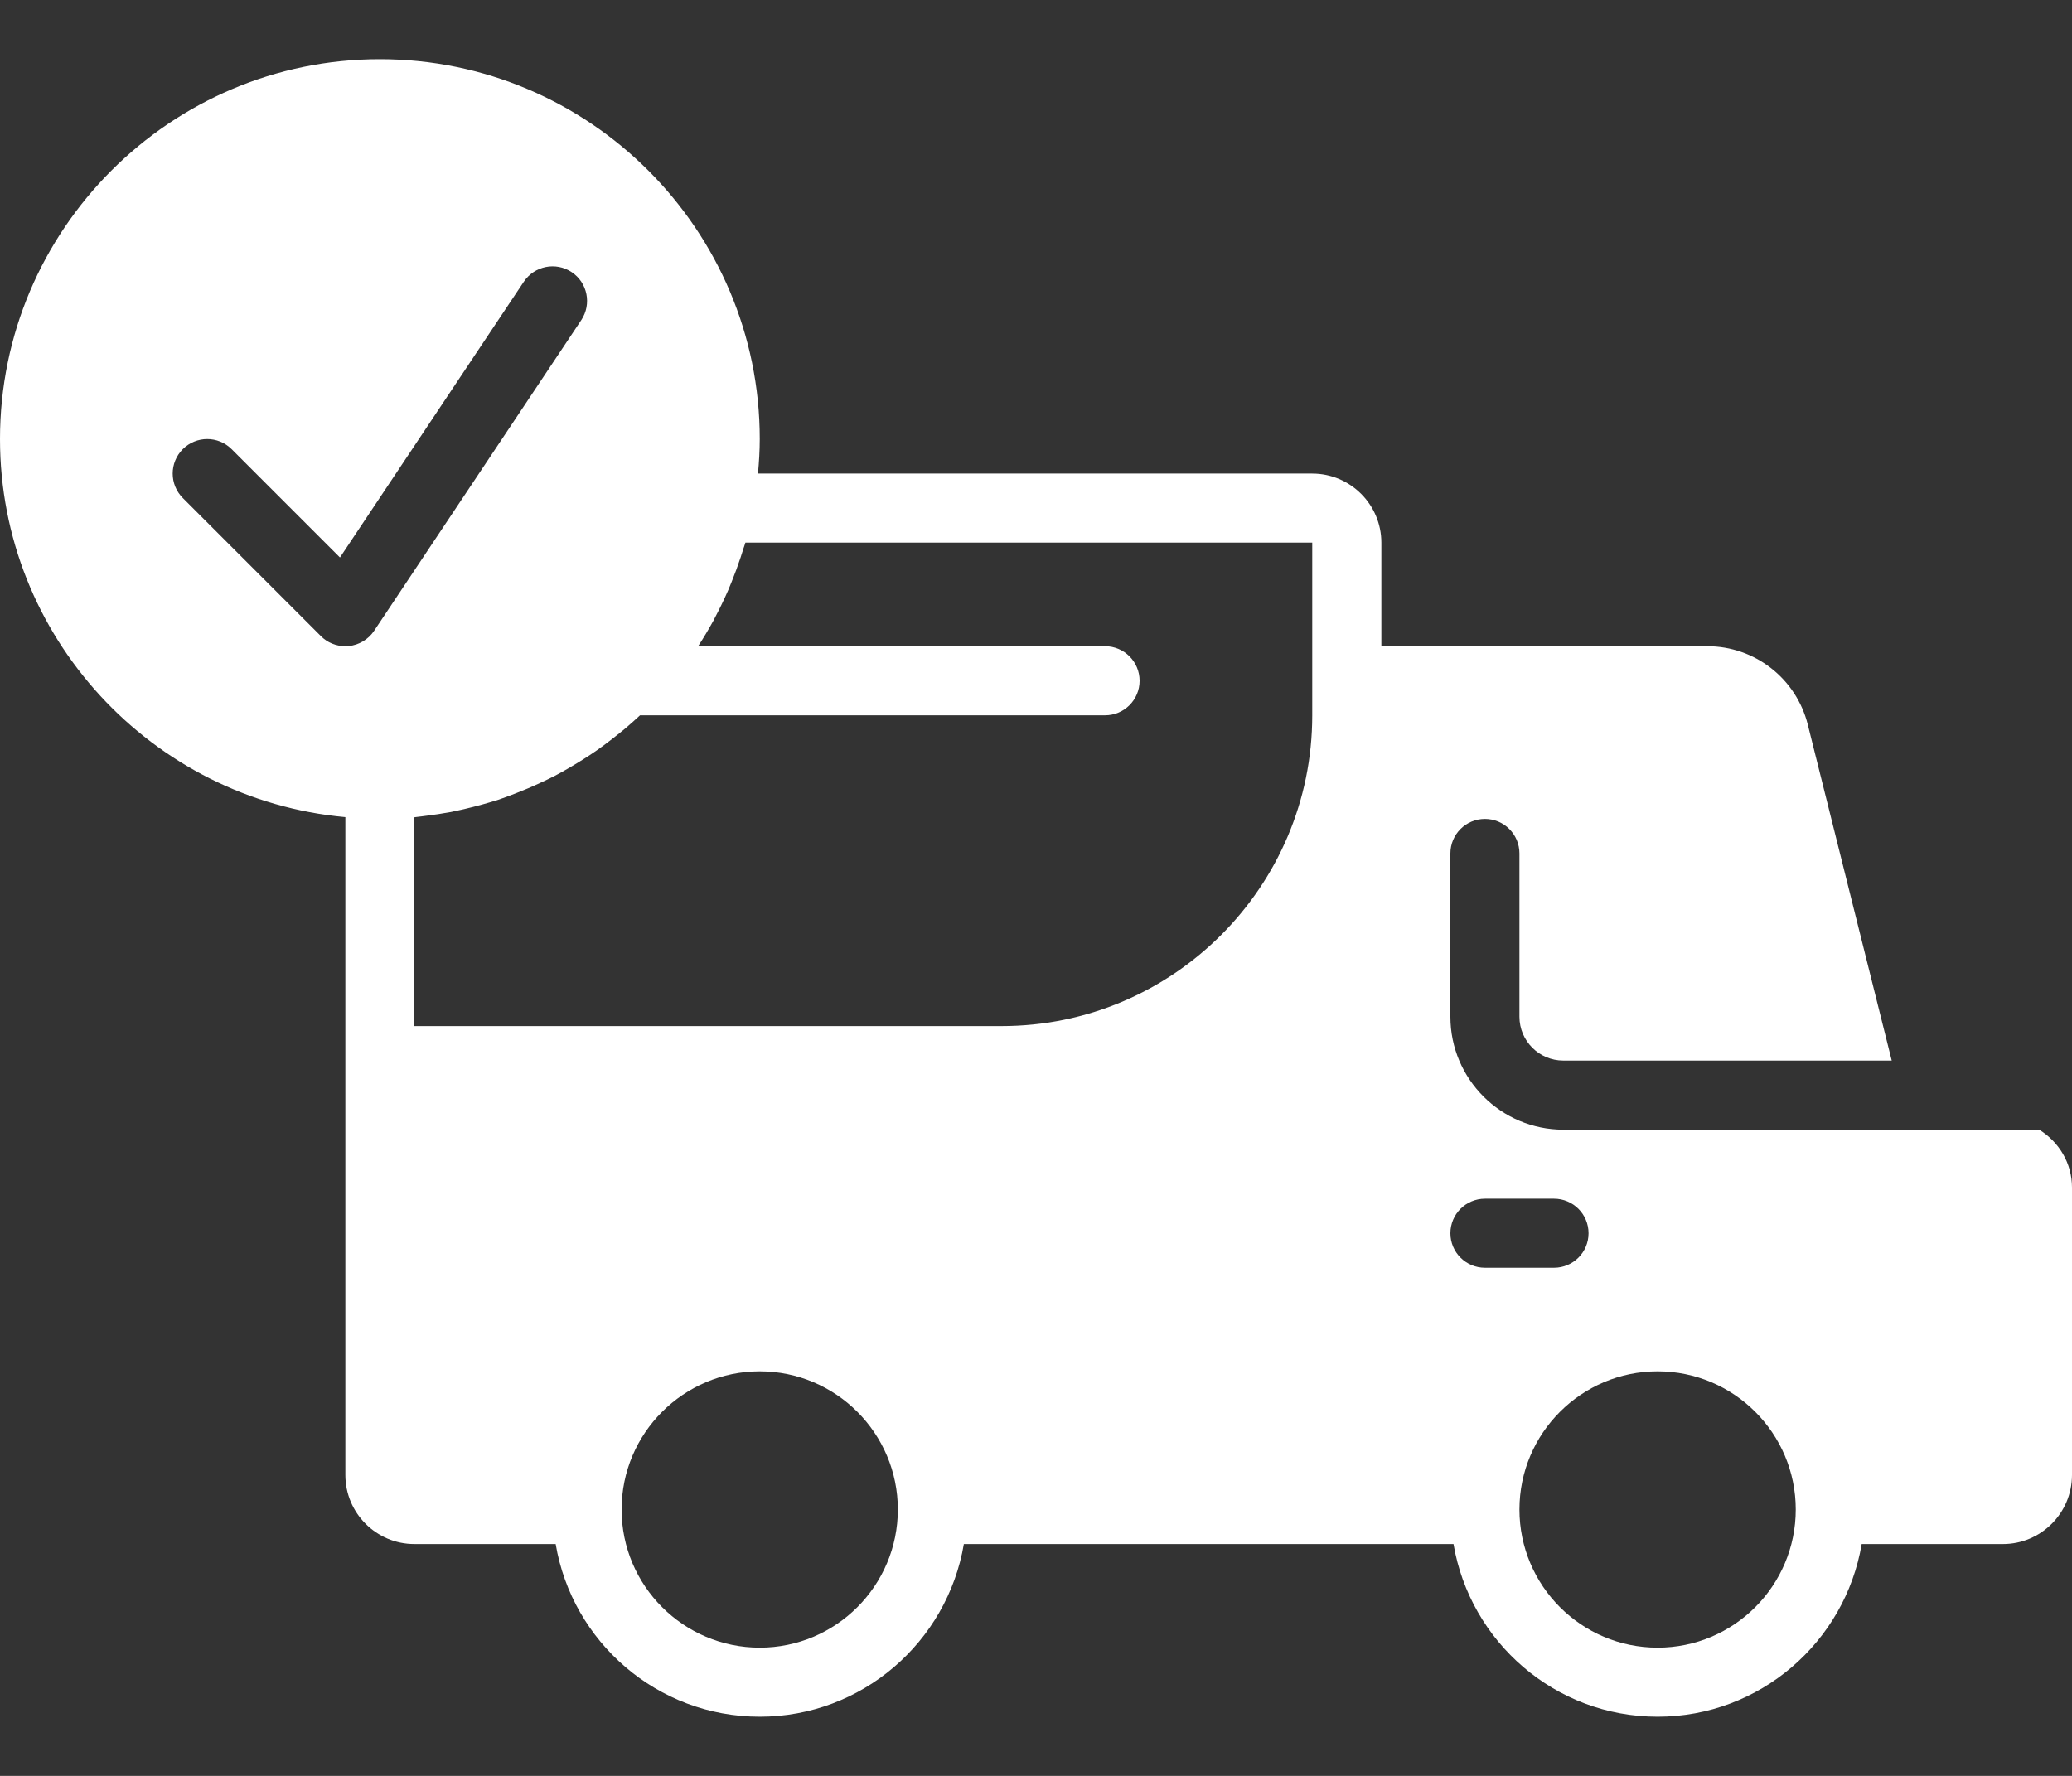 <svg width="28" height="24" viewBox="0 0 28 24" fill="none" xmlns="http://www.w3.org/2000/svg">
<rect x="0" y="0" width="28" height="24" fill="#333333" stroke="none"/>
<path d="M27.557 15.267H21.126C20.285 15.267 19.6 14.582 19.6 13.741V11.533C19.6 11.276 19.809 11.067 20.067 11.067C20.324 11.067 20.533 11.276 20.533 11.533V13.741C20.533 14.067 20.799 14.333 21.126 14.333H25.564L24.43 9.794C24.274 9.17 23.715 8.733 23.071 8.733H18.667V7.333C18.667 6.819 18.248 6.4 17.733 6.4H10.243C10.257 6.246 10.267 6.091 10.267 5.933C10.267 3.103 7.964 0.8 5.133 0.8C2.303 0.8 0 3.103 0 5.933C0 8.606 2.054 10.806 4.667 11.043V14.333V19.933C4.667 20.448 5.085 20.867 5.6 20.867H7.509C7.732 22.189 8.882 23.2 10.267 23.2C11.651 23.2 12.801 22.189 13.025 20.867H19.642C19.866 22.189 21.015 23.2 22.4 23.2C23.785 23.2 24.934 22.189 25.158 20.867H27.067C27.581 20.867 28 20.448 28 19.933V16.049C28 15.722 27.827 15.435 27.557 15.267ZM5.055 8.526C4.977 8.642 4.851 8.717 4.713 8.731C4.697 8.733 4.682 8.733 4.667 8.733C4.543 8.733 4.424 8.685 4.337 8.597L2.47 6.73C2.288 6.547 2.288 6.253 2.47 6.07C2.653 5.888 2.947 5.888 3.13 6.07L4.594 7.534L7.078 3.808C7.222 3.593 7.511 3.535 7.726 3.678C7.94 3.821 7.998 4.111 7.855 4.326L5.055 8.526ZM10.267 22.267C9.237 22.267 8.4 21.429 8.4 20.4C8.4 19.37 9.237 18.533 10.267 18.533C11.296 18.533 12.133 19.37 12.133 20.4C12.133 21.43 11.296 22.267 10.267 22.267ZM17.733 9.2V9.668C17.733 11.983 15.85 13.867 13.535 13.867H5.6V11.045C5.609 11.044 5.618 11.042 5.628 11.041C5.674 11.037 5.719 11.029 5.765 11.024C5.87 11.011 5.975 10.995 6.079 10.976C6.144 10.963 6.207 10.95 6.271 10.935C6.354 10.916 6.437 10.894 6.518 10.872C6.586 10.852 6.654 10.834 6.72 10.813C6.804 10.785 6.887 10.753 6.97 10.721C7.084 10.677 7.197 10.629 7.307 10.577C7.37 10.548 7.432 10.519 7.492 10.488C7.564 10.451 7.633 10.411 7.703 10.37C7.762 10.336 7.819 10.301 7.876 10.265C7.942 10.223 8.007 10.182 8.07 10.137C8.138 10.09 8.204 10.039 8.27 9.988C8.335 9.938 8.399 9.887 8.461 9.835C8.525 9.78 8.588 9.724 8.649 9.667H14.933C15.191 9.667 15.4 9.458 15.4 9.2C15.4 8.942 15.191 8.733 14.933 8.733H9.434C9.508 8.621 9.576 8.505 9.642 8.386C9.649 8.373 9.655 8.359 9.662 8.346C9.726 8.225 9.786 8.101 9.841 7.975C9.857 7.938 9.872 7.9 9.887 7.863C9.931 7.755 9.971 7.646 10.008 7.534C10.021 7.493 10.035 7.453 10.047 7.412C10.055 7.386 10.066 7.36 10.073 7.333H17.733V9.2ZM20.067 17.133C19.809 17.133 19.6 16.924 19.6 16.667C19.6 16.409 19.809 16.2 20.067 16.2H21C21.258 16.2 21.467 16.409 21.467 16.667C21.467 16.924 21.258 17.133 21 17.133H20.067ZM22.4 22.267C21.37 22.267 20.533 21.429 20.533 20.4C20.533 19.37 21.371 18.533 22.4 18.533C23.43 18.533 24.267 19.37 24.267 20.4C24.267 21.43 23.43 22.267 22.4 22.267Z" fill="white"/>
</svg>
